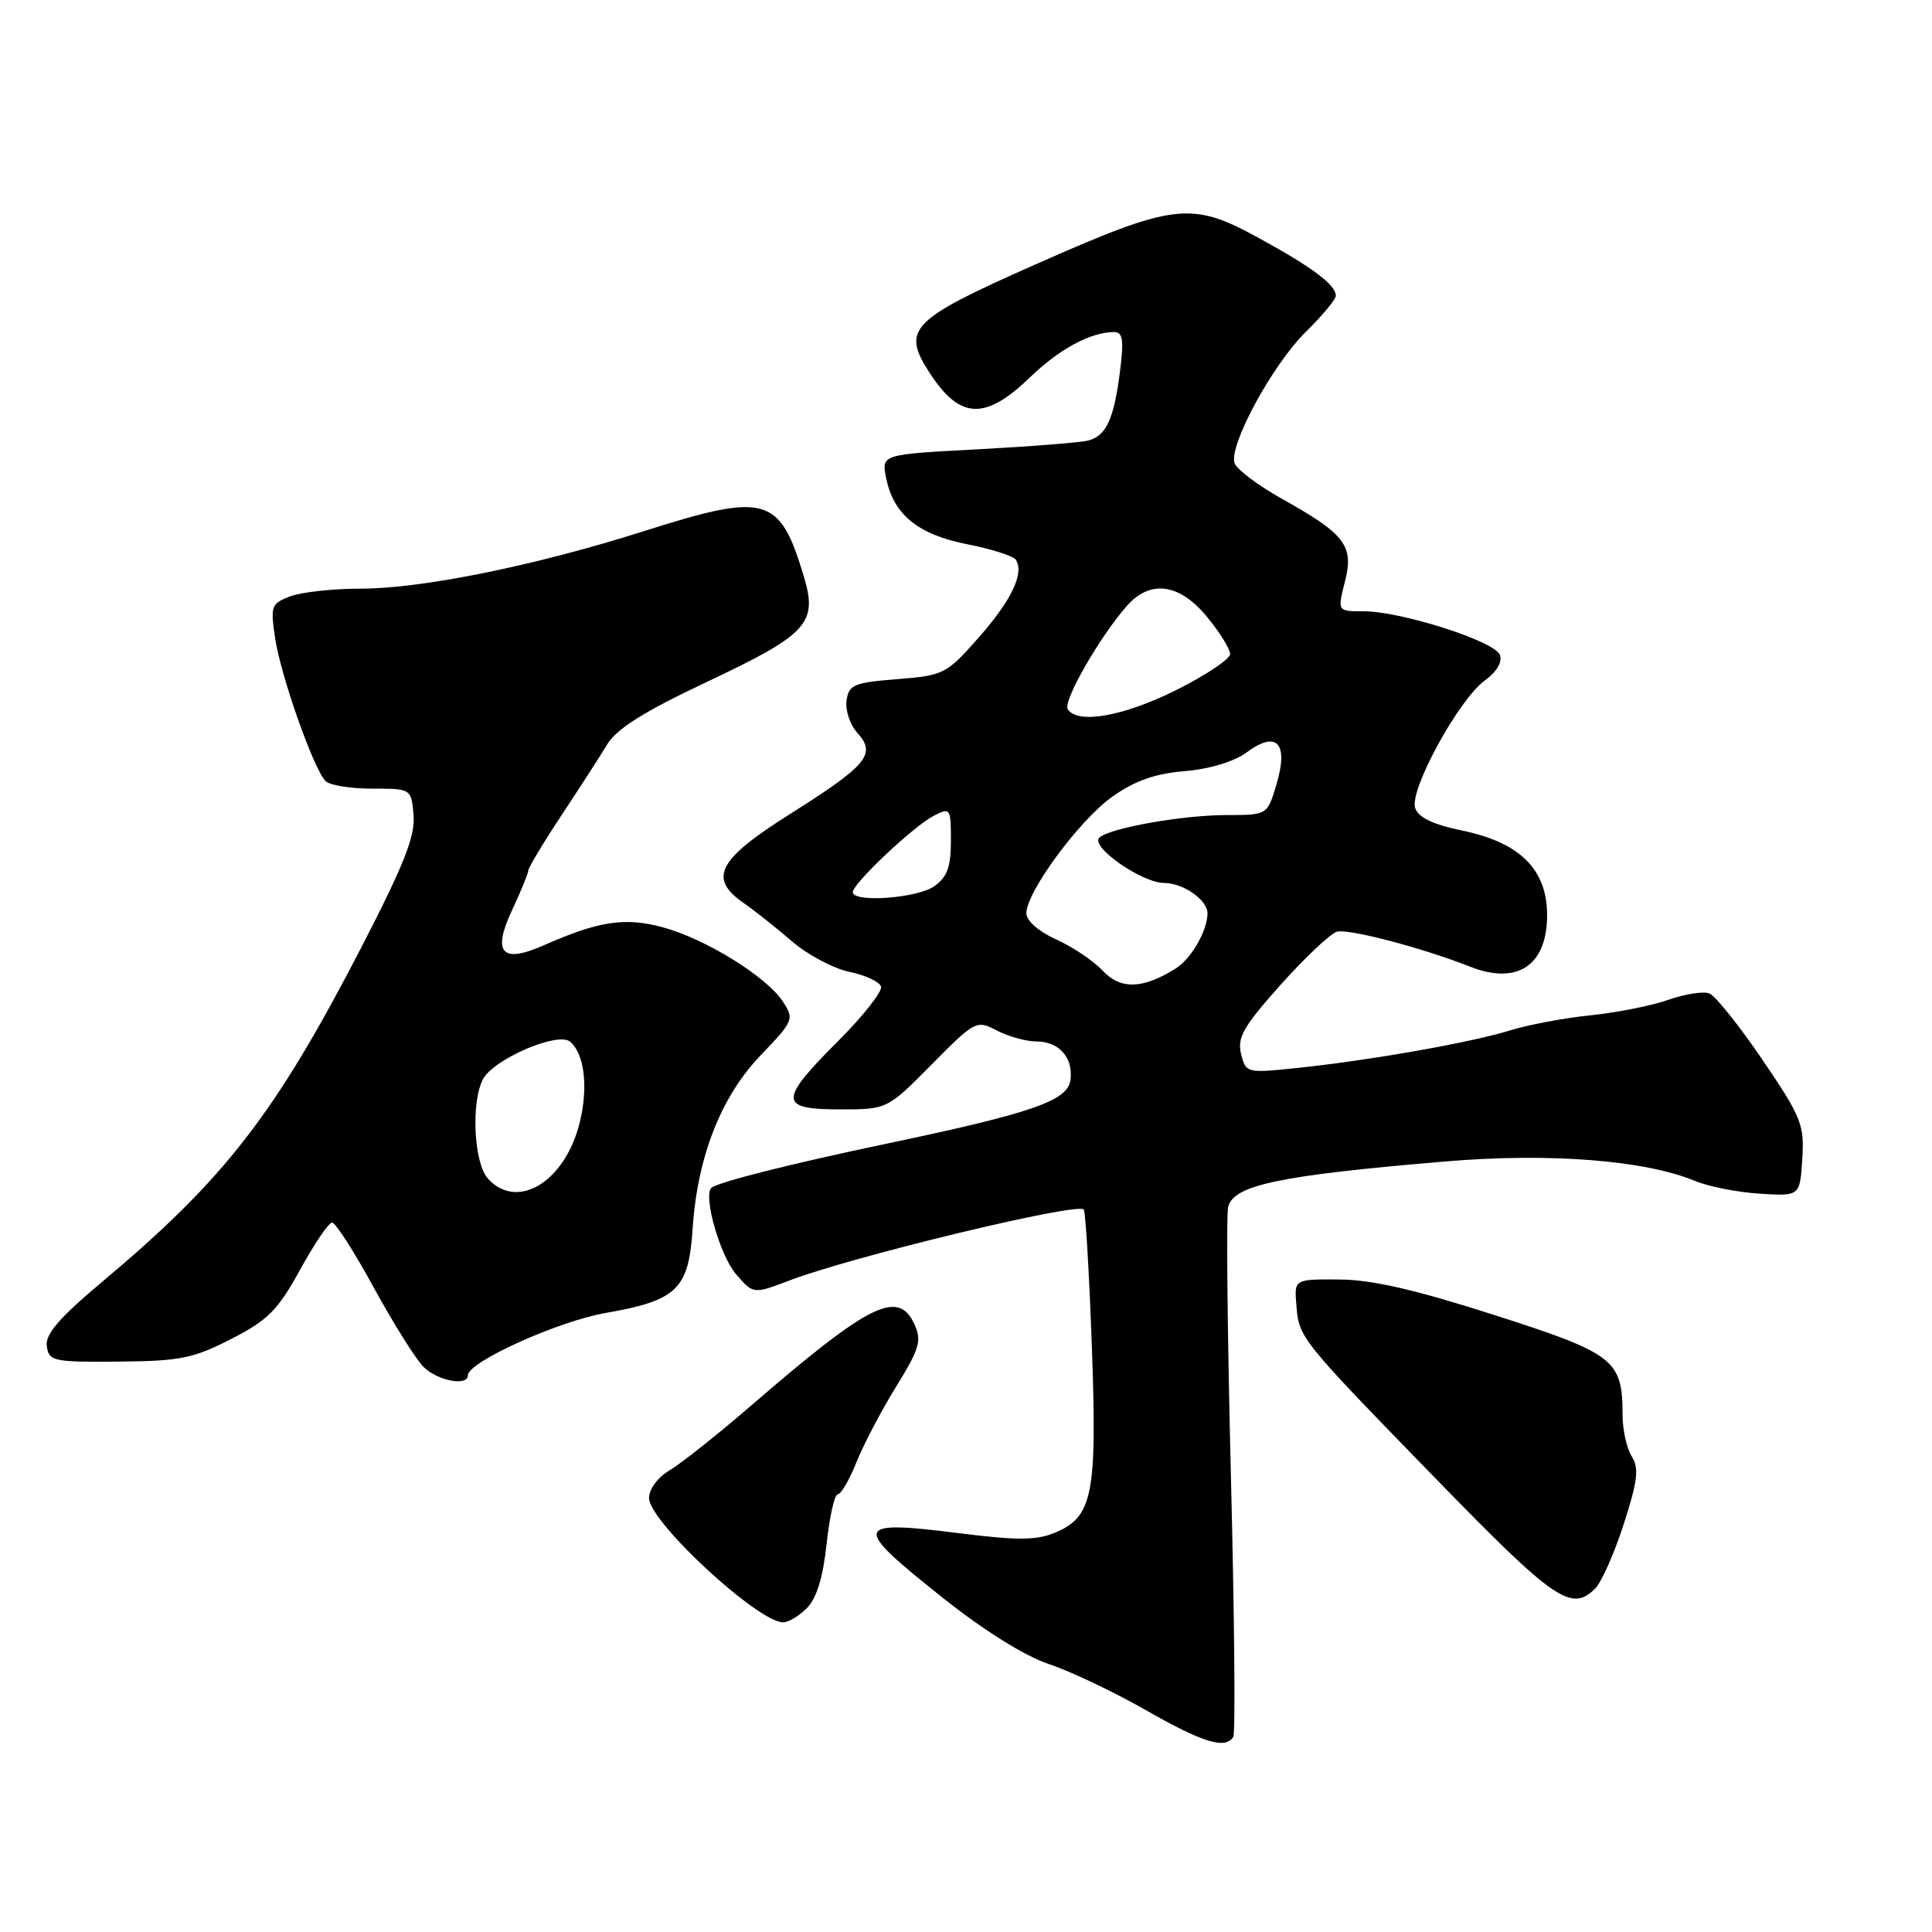 <?xml version="1.0" encoding="UTF-8" standalone="no"?>
<!DOCTYPE svg PUBLIC "-//W3C//DTD SVG 1.1//EN" "http://www.w3.org/Graphics/SVG/1.1/DTD/svg11.dtd" >
<svg xmlns="http://www.w3.org/2000/svg" xmlns:xlink="http://www.w3.org/1999/xlink" version="1.1" viewBox="0 0 256 256">
 <g >
 <path fill="currentColor"
d=" M 163.42 230.14 C 163.71 229.66 163.57 214.08 163.10 195.51 C 162.64 176.93 162.47 160.91 162.74 159.90 C 163.49 157.02 169.57 155.75 191.50 153.90 C 205.30 152.73 218.02 153.73 224.62 156.49 C 226.41 157.23 230.26 157.99 233.19 158.17 C 238.50 158.50 238.50 158.50 238.81 153.58 C 239.10 149.02 238.70 148.03 233.53 140.42 C 230.46 135.90 227.29 131.94 226.49 131.63 C 225.69 131.33 223.24 131.71 221.04 132.49 C 218.84 133.26 214.22 134.18 210.77 134.53 C 207.32 134.88 202.47 135.79 200.00 136.56 C 194.77 138.17 181.43 140.52 171.80 141.52 C 165.19 142.21 165.08 142.19 164.45 139.65 C 163.91 137.50 164.75 136.02 169.65 130.53 C 172.87 126.93 176.24 123.75 177.13 123.46 C 178.58 123.00 188.43 125.58 194.80 128.09 C 201.06 130.56 205.00 127.92 205.00 121.27 C 205.00 115.21 201.42 111.64 193.73 110.05 C 189.80 109.23 187.92 108.32 187.51 107.04 C 186.75 104.65 193.30 92.67 196.74 90.17 C 198.34 89.01 199.10 87.71 198.74 86.77 C 198.05 84.96 185.67 81.00 180.70 81.00 C 177.21 81.00 177.21 81.00 178.21 77.07 C 179.42 72.30 178.28 70.80 169.84 66.08 C 166.73 64.34 163.92 62.23 163.60 61.40 C 162.73 59.14 168.60 48.31 173.07 43.93 C 175.23 41.81 177.00 39.68 177.00 39.19 C 177.00 37.74 173.89 35.41 166.69 31.48 C 157.83 26.63 155.59 26.90 137.13 35.07 C 120.64 42.37 119.43 43.61 123.15 49.36 C 127.18 55.60 130.52 55.75 136.50 49.98 C 140.36 46.25 144.54 44.00 147.60 44.00 C 148.79 44.00 148.94 45.00 148.40 49.25 C 147.60 55.50 146.61 57.70 144.25 58.36 C 143.29 58.63 136.72 59.15 129.65 59.53 C 116.79 60.21 116.79 60.21 117.41 63.31 C 118.39 68.19 121.61 70.82 128.18 72.12 C 131.41 72.75 134.31 73.68 134.62 74.19 C 135.73 75.99 134.01 79.57 129.67 84.49 C 125.41 89.32 125.05 89.50 118.88 89.99 C 113.13 90.45 112.47 90.73 112.17 92.83 C 111.99 94.12 112.64 96.05 113.63 97.14 C 116.15 99.93 114.91 101.41 104.67 107.87 C 95.06 113.93 93.80 116.39 98.60 119.70 C 100.03 120.69 102.89 122.96 104.95 124.74 C 107.02 126.52 110.43 128.33 112.53 128.77 C 114.63 129.20 116.53 130.08 116.74 130.72 C 116.95 131.35 114.40 134.60 111.06 137.94 C 103.15 145.85 103.18 147.00 111.28 147.00 C 117.56 147.00 117.56 147.00 123.44 141.06 C 129.22 135.22 129.37 135.14 132.11 136.56 C 133.65 137.35 135.99 138.00 137.33 138.00 C 140.35 138.00 142.26 140.18 141.83 143.16 C 141.44 145.86 136.70 147.50 117.82 151.47 C 104.70 154.22 94.99 156.68 94.25 157.41 C 93.16 158.51 95.41 166.36 97.51 168.81 C 99.82 171.50 99.82 171.50 104.66 169.65 C 112.99 166.48 142.66 159.32 143.60 160.26 C 143.84 160.51 144.32 168.61 144.67 178.27 C 145.39 198.07 144.81 201.01 139.76 203.10 C 137.32 204.11 134.78 204.12 127.27 203.18 C 112.98 201.37 112.79 202.08 124.90 211.70 C 130.38 216.06 135.79 219.43 138.96 220.49 C 141.80 221.43 147.58 224.18 151.81 226.59 C 159.39 230.92 162.37 231.83 163.42 230.14 Z  M 106.91 213.09 C 108.20 211.80 109.05 209.03 109.53 204.59 C 109.92 200.97 110.58 198.00 111.01 198.00 C 111.43 198.00 112.55 196.09 113.48 193.76 C 114.42 191.42 116.78 186.91 118.74 183.74 C 121.84 178.72 122.16 177.64 121.17 175.48 C 119.03 170.79 115.21 172.69 99.50 186.27 C 95.10 190.07 90.26 193.91 88.75 194.81 C 87.16 195.75 86.00 197.30 86.00 198.50 C 86.00 201.60 100.32 214.88 103.75 214.97 C 104.44 214.99 105.86 214.14 106.91 213.09 Z  M 211.38 210.48 C 212.21 209.64 213.92 205.80 215.16 201.93 C 217.01 196.20 217.20 194.55 216.21 192.97 C 215.55 191.90 215.00 189.47 215.00 187.56 C 215.00 180.18 213.98 179.37 198.08 174.27 C 187.60 170.90 181.81 169.57 177.50 169.54 C 171.50 169.50 171.50 169.50 171.77 172.86 C 172.12 177.30 172.13 177.31 190.21 195.89 C 206.01 212.13 208.21 213.65 211.38 210.48 Z  M 62.00 182.23 C 62.00 180.47 73.95 175.07 80.27 173.97 C 89.69 172.33 91.25 170.83 91.77 162.90 C 92.39 153.32 95.52 145.32 100.81 139.81 C 105.16 135.28 105.26 135.04 103.73 132.71 C 101.54 129.37 93.43 124.37 87.75 122.85 C 82.75 121.52 79.34 122.04 71.95 125.30 C 66.48 127.71 65.20 126.24 67.85 120.61 C 69.03 118.08 70.00 115.72 70.00 115.36 C 70.00 114.99 71.96 111.72 74.36 108.09 C 76.76 104.47 79.51 100.21 80.46 98.63 C 81.71 96.57 85.35 94.28 93.51 90.43 C 107.06 84.04 108.39 82.60 106.50 76.34 C 103.30 65.71 101.55 65.22 85.23 70.41 C 70.89 74.96 55.91 78.00 47.78 78.00 C 44.12 78.00 39.93 78.46 38.45 79.02 C 35.93 79.98 35.82 80.30 36.46 84.59 C 37.21 89.58 41.56 101.91 43.14 103.50 C 43.68 104.05 46.46 104.50 49.31 104.50 C 54.50 104.50 54.50 104.50 54.80 108.03 C 55.03 110.80 53.53 114.58 47.88 125.53 C 36.48 147.58 29.84 156.16 13.70 169.71 C 7.83 174.63 5.97 176.79 6.20 178.38 C 6.48 180.37 7.06 180.50 15.72 180.42 C 23.86 180.35 25.61 180.00 30.64 177.42 C 35.52 174.92 36.82 173.60 39.76 168.25 C 41.64 164.81 43.55 162.00 44.01 162.00 C 44.46 162.00 46.95 165.88 49.53 170.62 C 52.12 175.35 55.08 180.08 56.12 181.12 C 57.97 182.97 62.00 183.73 62.00 182.23 Z  M 146.10 128.61 C 144.88 127.31 142.11 125.45 139.95 124.48 C 137.62 123.43 136.00 122.01 136.00 121.01 C 136.00 118.19 143.01 108.68 147.38 105.57 C 150.35 103.46 153.03 102.51 156.98 102.18 C 160.34 101.89 163.54 100.92 165.24 99.66 C 169.20 96.74 170.77 98.48 169.13 103.97 C 167.92 108.00 167.92 108.00 162.51 108.00 C 156.70 108.00 147.03 109.72 145.67 110.99 C 144.40 112.17 151.32 117.00 154.27 117.00 C 156.78 117.00 160.00 119.25 160.00 121.01 C 160.00 123.30 157.85 127.04 155.79 128.33 C 151.41 131.07 148.49 131.15 146.10 128.61 Z  M 113.00 118.21 C 113.00 117.07 121.09 109.44 123.75 108.08 C 125.92 106.97 126.00 107.09 126.00 111.41 C 126.00 114.90 125.51 116.23 123.78 117.44 C 121.51 119.03 113.00 119.64 113.00 118.21 Z  M 141.48 93.96 C 140.82 92.90 145.77 84.28 149.35 80.25 C 152.44 76.77 156.29 77.31 159.93 81.73 C 161.62 83.78 163.00 86.00 163.00 86.66 C 163.00 87.32 159.79 89.47 155.87 91.43 C 148.86 94.93 142.74 96.01 141.48 93.96 Z  M 64.65 156.17 C 62.78 154.10 62.39 146.01 64.01 142.98 C 65.44 140.32 73.91 136.68 75.53 138.02 C 77.44 139.61 77.97 144.04 76.82 148.73 C 74.88 156.60 68.55 160.47 64.65 156.17 Z "/>
</g>
</svg>